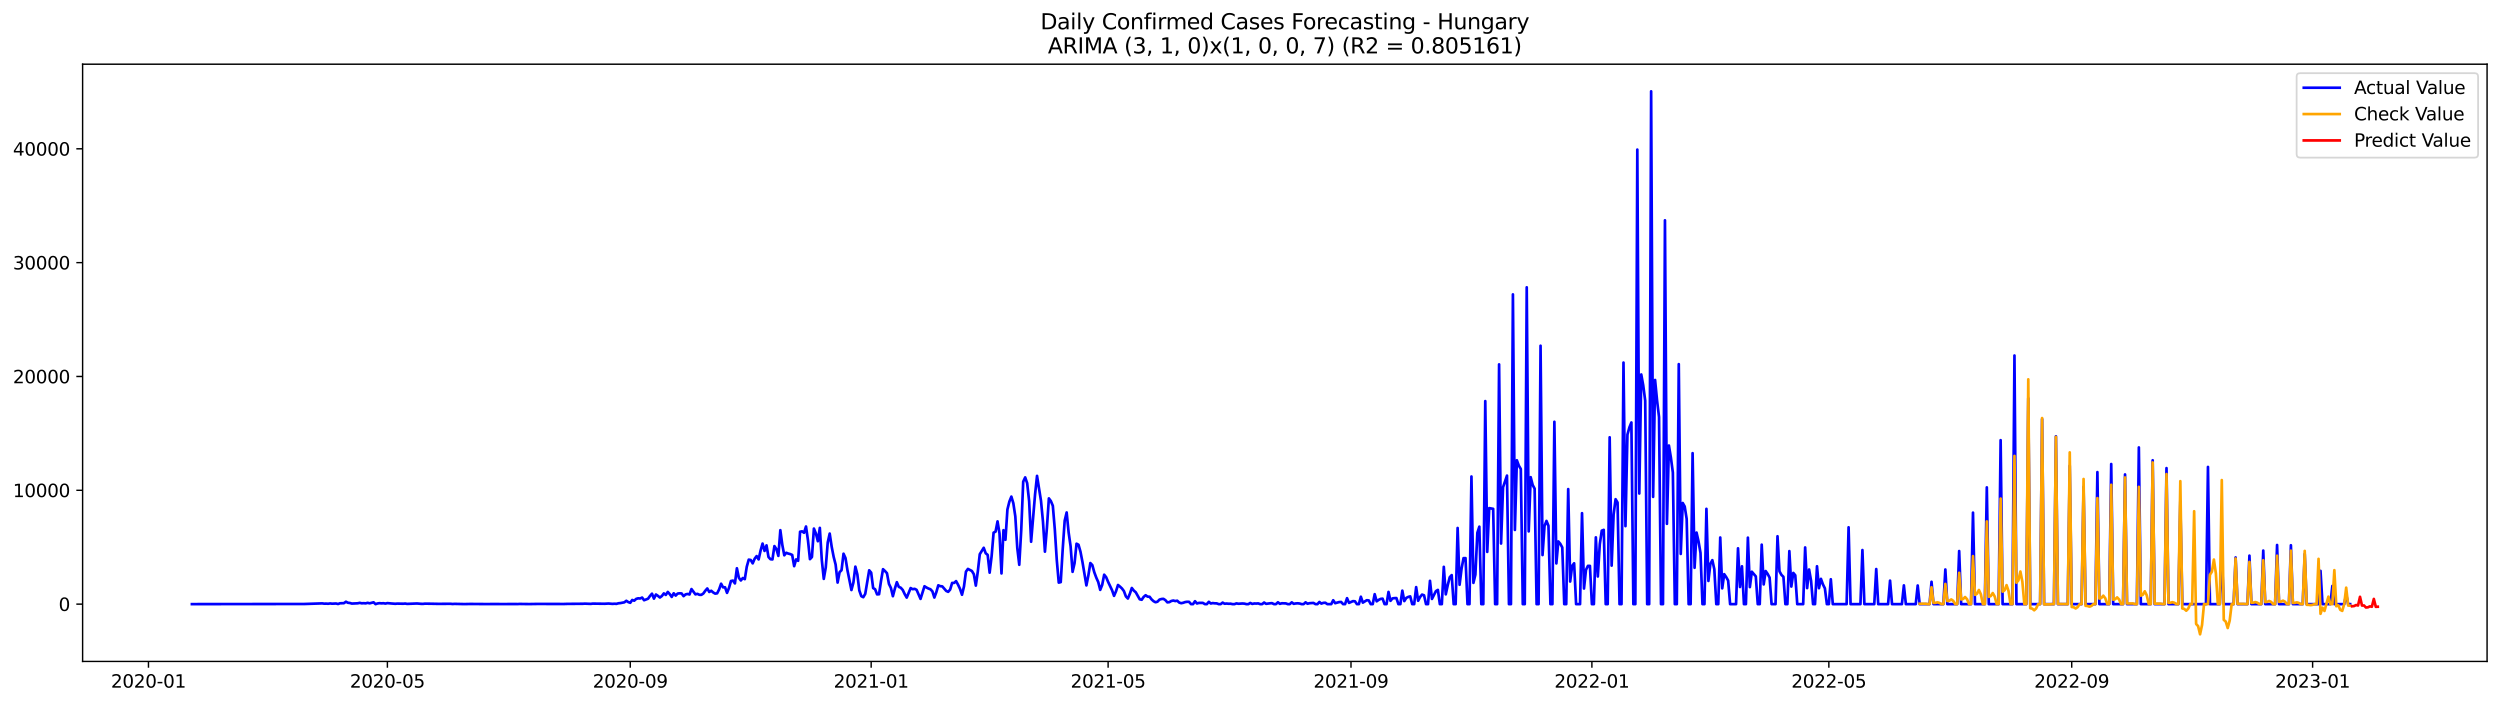 <?xml version="1.0" encoding="utf-8" standalone="no"?>
<!DOCTYPE svg PUBLIC "-//W3C//DTD SVG 1.1//EN"
  "http://www.w3.org/Graphics/SVG/1.1/DTD/svg11.dtd">
<svg xmlns:xlink="http://www.w3.org/1999/xlink" width="1392.412pt" height="392.274pt" viewBox="0 0 1392.412 392.274" xmlns="http://www.w3.org/2000/svg" version="1.1">
 <defs>
  <style type="text/css">*{stroke-linejoin: round; stroke-linecap: butt}</style>
 </defs>
 <g id="figure_1">
  <g id="patch_1">
   <path d="M 0 392.274 
L 1392.412 392.274 
L 1392.412 0 
L 0 0 
z
" style="fill: #ffffff"/>
  </g>
  <g id="axes_1">
   <g id="patch_2">
    <path d="M 46.013 368.396 
L 1385.213 368.396 
L 1385.213 35.755 
L 46.013 35.755 
z
" style="fill: #ffffff"/>
   </g>
   <g id="matplotlib.axis_1">
    <g id="xtick_1">
     <g id="line2d_1">
      <defs>
       <path id="m783875a98b" d="M 0 0 
L 0 3.5 
" style="stroke: #000000; stroke-width: 0.8"/>
      </defs>
      <g>
       <use xlink:href="#m783875a98b" x="82.69" y="368.396" style="stroke: #000000; stroke-width: 0.8"/>
      </g>
     </g>
     <g id="text_1">
      <!-- 2020-01 -->
      <g transform="translate(61.799 382.994)scale(0.1 -0.1)">
       <defs>
        <path id="DejaVuSans-32" d="M 1228 531 
L 3431 531 
L 3431 0 
L 469 0 
L 469 531 
Q 828 903 1448 1529 
Q 2069 2156 2228 2338 
Q 2531 2678 2651 2914 
Q 2772 3150 2772 3378 
Q 2772 3750 2511 3984 
Q 2250 4219 1831 4219 
Q 1534 4219 1204 4116 
Q 875 4013 500 3803 
L 500 4441 
Q 881 4594 1212 4672 
Q 1544 4750 1819 4750 
Q 2544 4750 2975 4387 
Q 3406 4025 3406 3419 
Q 3406 3131 3298 2873 
Q 3191 2616 2906 2266 
Q 2828 2175 2409 1742 
Q 1991 1309 1228 531 
z
" transform="scale(0.016)"/>
        <path id="DejaVuSans-30" d="M 2034 4250 
Q 1547 4250 1301 3770 
Q 1056 3291 1056 2328 
Q 1056 1369 1301 889 
Q 1547 409 2034 409 
Q 2525 409 2770 889 
Q 3016 1369 3016 2328 
Q 3016 3291 2770 3770 
Q 2525 4250 2034 4250 
z
M 2034 4750 
Q 2819 4750 3233 4129 
Q 3647 3509 3647 2328 
Q 3647 1150 3233 529 
Q 2819 -91 2034 -91 
Q 1250 -91 836 529 
Q 422 1150 422 2328 
Q 422 3509 836 4129 
Q 1250 4750 2034 4750 
z
" transform="scale(0.016)"/>
        <path id="DejaVuSans-2d" d="M 313 2009 
L 1997 2009 
L 1997 1497 
L 313 1497 
L 313 2009 
z
" transform="scale(0.016)"/>
        <path id="DejaVuSans-31" d="M 794 531 
L 1825 531 
L 1825 4091 
L 703 3866 
L 703 4441 
L 1819 4666 
L 2450 4666 
L 2450 531 
L 3481 531 
L 3481 0 
L 794 0 
L 794 531 
z
" transform="scale(0.016)"/>
       </defs>
       <use xlink:href="#DejaVuSans-32"/>
       <use xlink:href="#DejaVuSans-30" x="63.623"/>
       <use xlink:href="#DejaVuSans-32" x="127.246"/>
       <use xlink:href="#DejaVuSans-30" x="190.869"/>
       <use xlink:href="#DejaVuSans-2d" x="254.492"/>
       <use xlink:href="#DejaVuSans-30" x="290.576"/>
       <use xlink:href="#DejaVuSans-31" x="354.199"/>
      </g>
     </g>
    </g>
    <g id="xtick_2">
     <g id="line2d_2">
      <g>
       <use xlink:href="#m783875a98b" x="215.763" y="368.396" style="stroke: #000000; stroke-width: 0.8"/>
      </g>
     </g>
     <g id="text_2">
      <!-- 2020-05 -->
      <g transform="translate(194.872 382.994)scale(0.1 -0.1)">
       <defs>
        <path id="DejaVuSans-35" d="M 691 4666 
L 3169 4666 
L 3169 4134 
L 1269 4134 
L 1269 2991 
Q 1406 3038 1543 3061 
Q 1681 3084 1819 3084 
Q 2600 3084 3056 2656 
Q 3513 2228 3513 1497 
Q 3513 744 3044 326 
Q 2575 -91 1722 -91 
Q 1428 -91 1123 -41 
Q 819 9 494 109 
L 494 744 
Q 775 591 1075 516 
Q 1375 441 1709 441 
Q 2250 441 2565 725 
Q 2881 1009 2881 1497 
Q 2881 1984 2565 2268 
Q 2250 2553 1709 2553 
Q 1456 2553 1204 2497 
Q 953 2441 691 2322 
L 691 4666 
z
" transform="scale(0.016)"/>
       </defs>
       <use xlink:href="#DejaVuSans-32"/>
       <use xlink:href="#DejaVuSans-30" x="63.623"/>
       <use xlink:href="#DejaVuSans-32" x="127.246"/>
       <use xlink:href="#DejaVuSans-30" x="190.869"/>
       <use xlink:href="#DejaVuSans-2d" x="254.492"/>
       <use xlink:href="#DejaVuSans-30" x="290.576"/>
       <use xlink:href="#DejaVuSans-35" x="354.199"/>
      </g>
     </g>
    </g>
    <g id="xtick_3">
     <g id="line2d_3">
      <g>
       <use xlink:href="#m783875a98b" x="351.036" y="368.396" style="stroke: #000000; stroke-width: 0.8"/>
      </g>
     </g>
     <g id="text_3">
      <!-- 2020-09 -->
      <g transform="translate(330.145 382.994)scale(0.1 -0.1)">
       <defs>
        <path id="DejaVuSans-39" d="M 703 97 
L 703 672 
Q 941 559 1184 500 
Q 1428 441 1663 441 
Q 2288 441 2617 861 
Q 2947 1281 2994 2138 
Q 2813 1869 2534 1725 
Q 2256 1581 1919 1581 
Q 1219 1581 811 2004 
Q 403 2428 403 3163 
Q 403 3881 828 4315 
Q 1253 4750 1959 4750 
Q 2769 4750 3195 4129 
Q 3622 3509 3622 2328 
Q 3622 1225 3098 567 
Q 2575 -91 1691 -91 
Q 1453 -91 1209 -44 
Q 966 3 703 97 
z
M 1959 2075 
Q 2384 2075 2632 2365 
Q 2881 2656 2881 3163 
Q 2881 3666 2632 3958 
Q 2384 4250 1959 4250 
Q 1534 4250 1286 3958 
Q 1038 3666 1038 3163 
Q 1038 2656 1286 2365 
Q 1534 2075 1959 2075 
z
" transform="scale(0.016)"/>
       </defs>
       <use xlink:href="#DejaVuSans-32"/>
       <use xlink:href="#DejaVuSans-30" x="63.623"/>
       <use xlink:href="#DejaVuSans-32" x="127.246"/>
       <use xlink:href="#DejaVuSans-30" x="190.869"/>
       <use xlink:href="#DejaVuSans-2d" x="254.492"/>
       <use xlink:href="#DejaVuSans-30" x="290.576"/>
       <use xlink:href="#DejaVuSans-39" x="354.199"/>
      </g>
     </g>
    </g>
    <g id="xtick_4">
     <g id="line2d_4">
      <g>
       <use xlink:href="#m783875a98b" x="485.209" y="368.396" style="stroke: #000000; stroke-width: 0.8"/>
      </g>
     </g>
     <g id="text_4">
      <!-- 2021-01 -->
      <g transform="translate(464.318 382.994)scale(0.1 -0.1)">
       <use xlink:href="#DejaVuSans-32"/>
       <use xlink:href="#DejaVuSans-30" x="63.623"/>
       <use xlink:href="#DejaVuSans-32" x="127.246"/>
       <use xlink:href="#DejaVuSans-31" x="190.869"/>
       <use xlink:href="#DejaVuSans-2d" x="254.492"/>
       <use xlink:href="#DejaVuSans-30" x="290.576"/>
       <use xlink:href="#DejaVuSans-31" x="354.199"/>
      </g>
     </g>
    </g>
    <g id="xtick_5">
     <g id="line2d_5">
      <g>
       <use xlink:href="#m783875a98b" x="617.182" y="368.396" style="stroke: #000000; stroke-width: 0.8"/>
      </g>
     </g>
     <g id="text_5">
      <!-- 2021-05 -->
      <g transform="translate(596.291 382.994)scale(0.1 -0.1)">
       <use xlink:href="#DejaVuSans-32"/>
       <use xlink:href="#DejaVuSans-30" x="63.623"/>
       <use xlink:href="#DejaVuSans-32" x="127.246"/>
       <use xlink:href="#DejaVuSans-31" x="190.869"/>
       <use xlink:href="#DejaVuSans-2d" x="254.492"/>
       <use xlink:href="#DejaVuSans-30" x="290.576"/>
       <use xlink:href="#DejaVuSans-35" x="354.199"/>
      </g>
     </g>
    </g>
    <g id="xtick_6">
     <g id="line2d_6">
      <g>
       <use xlink:href="#m783875a98b" x="752.455" y="368.396" style="stroke: #000000; stroke-width: 0.8"/>
      </g>
     </g>
     <g id="text_6">
      <!-- 2021-09 -->
      <g transform="translate(731.564 382.994)scale(0.1 -0.1)">
       <use xlink:href="#DejaVuSans-32"/>
       <use xlink:href="#DejaVuSans-30" x="63.623"/>
       <use xlink:href="#DejaVuSans-32" x="127.246"/>
       <use xlink:href="#DejaVuSans-31" x="190.869"/>
       <use xlink:href="#DejaVuSans-2d" x="254.492"/>
       <use xlink:href="#DejaVuSans-30" x="290.576"/>
       <use xlink:href="#DejaVuSans-39" x="354.199"/>
      </g>
     </g>
    </g>
    <g id="xtick_7">
     <g id="line2d_7">
      <g>
       <use xlink:href="#m783875a98b" x="886.628" y="368.396" style="stroke: #000000; stroke-width: 0.8"/>
      </g>
     </g>
     <g id="text_7">
      <!-- 2022-01 -->
      <g transform="translate(865.737 382.994)scale(0.1 -0.1)">
       <use xlink:href="#DejaVuSans-32"/>
       <use xlink:href="#DejaVuSans-30" x="63.623"/>
       <use xlink:href="#DejaVuSans-32" x="127.246"/>
       <use xlink:href="#DejaVuSans-32" x="190.869"/>
       <use xlink:href="#DejaVuSans-2d" x="254.492"/>
       <use xlink:href="#DejaVuSans-30" x="290.576"/>
       <use xlink:href="#DejaVuSans-31" x="354.199"/>
      </g>
     </g>
    </g>
    <g id="xtick_8">
     <g id="line2d_8">
      <g>
       <use xlink:href="#m783875a98b" x="1018.601" y="368.396" style="stroke: #000000; stroke-width: 0.8"/>
      </g>
     </g>
     <g id="text_8">
      <!-- 2022-05 -->
      <g transform="translate(997.71 382.994)scale(0.1 -0.1)">
       <use xlink:href="#DejaVuSans-32"/>
       <use xlink:href="#DejaVuSans-30" x="63.623"/>
       <use xlink:href="#DejaVuSans-32" x="127.246"/>
       <use xlink:href="#DejaVuSans-32" x="190.869"/>
       <use xlink:href="#DejaVuSans-2d" x="254.492"/>
       <use xlink:href="#DejaVuSans-30" x="290.576"/>
       <use xlink:href="#DejaVuSans-35" x="354.199"/>
      </g>
     </g>
    </g>
    <g id="xtick_9">
     <g id="line2d_9">
      <g>
       <use xlink:href="#m783875a98b" x="1153.874" y="368.396" style="stroke: #000000; stroke-width: 0.8"/>
      </g>
     </g>
     <g id="text_9">
      <!-- 2022-09 -->
      <g transform="translate(1132.983 382.994)scale(0.1 -0.1)">
       <use xlink:href="#DejaVuSans-32"/>
       <use xlink:href="#DejaVuSans-30" x="63.623"/>
       <use xlink:href="#DejaVuSans-32" x="127.246"/>
       <use xlink:href="#DejaVuSans-32" x="190.869"/>
       <use xlink:href="#DejaVuSans-2d" x="254.492"/>
       <use xlink:href="#DejaVuSans-30" x="290.576"/>
       <use xlink:href="#DejaVuSans-39" x="354.199"/>
      </g>
     </g>
    </g>
    <g id="xtick_10">
     <g id="line2d_10">
      <g>
       <use xlink:href="#m783875a98b" x="1288.047" y="368.396" style="stroke: #000000; stroke-width: 0.8"/>
      </g>
     </g>
     <g id="text_10">
      <!-- 2023-01 -->
      <g transform="translate(1267.156 382.994)scale(0.1 -0.1)">
       <defs>
        <path id="DejaVuSans-33" d="M 2597 2516 
Q 3050 2419 3304 2112 
Q 3559 1806 3559 1356 
Q 3559 666 3084 287 
Q 2609 -91 1734 -91 
Q 1441 -91 1130 -33 
Q 819 25 488 141 
L 488 750 
Q 750 597 1062 519 
Q 1375 441 1716 441 
Q 2309 441 2620 675 
Q 2931 909 2931 1356 
Q 2931 1769 2642 2001 
Q 2353 2234 1838 2234 
L 1294 2234 
L 1294 2753 
L 1863 2753 
Q 2328 2753 2575 2939 
Q 2822 3125 2822 3475 
Q 2822 3834 2567 4026 
Q 2313 4219 1838 4219 
Q 1578 4219 1281 4162 
Q 984 4106 628 3988 
L 628 4550 
Q 988 4650 1302 4700 
Q 1616 4750 1894 4750 
Q 2613 4750 3031 4423 
Q 3450 4097 3450 3541 
Q 3450 3153 3228 2886 
Q 3006 2619 2597 2516 
z
" transform="scale(0.016)"/>
       </defs>
       <use xlink:href="#DejaVuSans-32"/>
       <use xlink:href="#DejaVuSans-30" x="63.623"/>
       <use xlink:href="#DejaVuSans-32" x="127.246"/>
       <use xlink:href="#DejaVuSans-33" x="190.869"/>
       <use xlink:href="#DejaVuSans-2d" x="254.492"/>
       <use xlink:href="#DejaVuSans-30" x="290.576"/>
       <use xlink:href="#DejaVuSans-31" x="354.199"/>
      </g>
     </g>
    </g>
   </g>
   <g id="matplotlib.axis_2">
    <g id="ytick_1">
     <g id="line2d_11">
      <defs>
       <path id="m1e80c5c63b" d="M 0 0 
L -3.5 0 
" style="stroke: #000000; stroke-width: 0.8"/>
      </defs>
      <g>
       <use xlink:href="#m1e80c5c63b" x="46.013" y="336.474" style="stroke: #000000; stroke-width: 0.8"/>
      </g>
     </g>
     <g id="text_11">
      <!-- 0 -->
      <g transform="translate(32.65 340.274)scale(0.1 -0.1)">
       <use xlink:href="#DejaVuSans-30"/>
      </g>
     </g>
    </g>
    <g id="ytick_2">
     <g id="line2d_12">
      <g>
       <use xlink:href="#m1e80c5c63b" x="46.013" y="273.074" style="stroke: #000000; stroke-width: 0.8"/>
      </g>
     </g>
     <g id="text_12">
      <!-- 10000 -->
      <g transform="translate(7.2 276.873)scale(0.1 -0.1)">
       <use xlink:href="#DejaVuSans-31"/>
       <use xlink:href="#DejaVuSans-30" x="63.623"/>
       <use xlink:href="#DejaVuSans-30" x="127.246"/>
       <use xlink:href="#DejaVuSans-30" x="190.869"/>
       <use xlink:href="#DejaVuSans-30" x="254.492"/>
      </g>
     </g>
    </g>
    <g id="ytick_3">
     <g id="line2d_13">
      <g>
       <use xlink:href="#m1e80c5c63b" x="46.013" y="209.674" style="stroke: #000000; stroke-width: 0.8"/>
      </g>
     </g>
     <g id="text_13">
      <!-- 20000 -->
      <g transform="translate(7.2 213.473)scale(0.1 -0.1)">
       <use xlink:href="#DejaVuSans-32"/>
       <use xlink:href="#DejaVuSans-30" x="63.623"/>
       <use xlink:href="#DejaVuSans-30" x="127.246"/>
       <use xlink:href="#DejaVuSans-30" x="190.869"/>
       <use xlink:href="#DejaVuSans-30" x="254.492"/>
      </g>
     </g>
    </g>
    <g id="ytick_4">
     <g id="line2d_14">
      <g>
       <use xlink:href="#m1e80c5c63b" x="46.013" y="146.274" style="stroke: #000000; stroke-width: 0.8"/>
      </g>
     </g>
     <g id="text_14">
      <!-- 30000 -->
      <g transform="translate(7.2 150.073)scale(0.1 -0.1)">
       <use xlink:href="#DejaVuSans-33"/>
       <use xlink:href="#DejaVuSans-30" x="63.623"/>
       <use xlink:href="#DejaVuSans-30" x="127.246"/>
       <use xlink:href="#DejaVuSans-30" x="190.869"/>
       <use xlink:href="#DejaVuSans-30" x="254.492"/>
      </g>
     </g>
    </g>
    <g id="ytick_5">
     <g id="line2d_15">
      <g>
       <use xlink:href="#m1e80c5c63b" x="46.013" y="82.874" style="stroke: #000000; stroke-width: 0.8"/>
      </g>
     </g>
     <g id="text_15">
      <!-- 40000 -->
      <g transform="translate(7.2 86.673)scale(0.1 -0.1)">
       <defs>
        <path id="DejaVuSans-34" d="M 2419 4116 
L 825 1625 
L 2419 1625 
L 2419 4116 
z
M 2253 4666 
L 3047 4666 
L 3047 1625 
L 3713 1625 
L 3713 1100 
L 3047 1100 
L 3047 0 
L 2419 0 
L 2419 1100 
L 313 1100 
L 313 1709 
L 2253 4666 
z
" transform="scale(0.016)"/>
       </defs>
       <use xlink:href="#DejaVuSans-34"/>
       <use xlink:href="#DejaVuSans-30" x="63.623"/>
       <use xlink:href="#DejaVuSans-30" x="127.246"/>
       <use xlink:href="#DejaVuSans-30" x="190.869"/>
       <use xlink:href="#DejaVuSans-30" x="254.492"/>
      </g>
     </g>
    </g>
   </g>
   <g id="line2d_16">
    <path d="M 106.885 336.474 
L 169.573 336.398 
L 179.471 336.062 
L 180.57 336.227 
L 181.67 336.189 
L 182.77 336.265 
L 183.87 336.094 
L 184.969 336.233 
L 187.169 336.126 
L 188.269 336.405 
L 189.369 336.011 
L 191.568 335.935 
L 192.668 335.143 
L 193.768 335.714 
L 194.867 335.84 
L 195.967 336.17 
L 199.267 336.011 
L 200.366 335.771 
L 201.466 336.024 
L 202.566 335.954 
L 203.666 336.043 
L 204.765 335.752 
L 205.865 336.031 
L 208.065 335.466 
L 209.165 336.474 
L 210.264 336.113 
L 211.364 335.948 
L 212.464 336.056 
L 213.564 335.98 
L 214.663 336.17 
L 215.763 335.916 
L 217.963 336.119 
L 220.162 336.284 
L 221.262 336.183 
L 224.562 336.252 
L 225.661 336.157 
L 226.761 336.341 
L 232.26 336.119 
L 234.46 336.309 
L 235.559 336.341 
L 236.659 336.208 
L 239.958 336.252 
L 244.358 336.335 
L 250.956 336.29 
L 252.056 336.411 
L 253.156 336.328 
L 258.655 336.455 
L 261.954 336.386 
L 270.752 336.443 
L 276.251 336.417 
L 280.65 336.455 
L 283.95 336.417 
L 288.349 336.436 
L 289.448 336.373 
L 291.648 336.411 
L 294.947 336.443 
L 297.147 336.405 
L 299.346 336.373 
L 307.045 336.386 
L 311.444 336.392 
L 313.644 336.417 
L 315.843 336.341 
L 324.641 336.271 
L 325.741 336.202 
L 329.04 336.335 
L 330.14 336.189 
L 336.739 336.271 
L 338.938 336.145 
L 341.138 336.335 
L 342.238 336.246 
L 343.338 336.322 
L 344.437 336.011 
L 345.537 335.897 
L 347.737 335.473 
L 348.836 334.623 
L 349.936 335.346 
L 351.036 335.726 
L 352.136 334.16 
L 353.236 334.566 
L 354.335 333.564 
L 355.435 333.241 
L 356.535 333.336 
L 357.635 332.822 
L 358.734 334.312 
L 360.934 333.456 
L 362.034 331.922 
L 363.134 330.667 
L 364.233 333.406 
L 365.333 331.123 
L 366.433 331.871 
L 367.533 332.791 
L 368.632 331.973 
L 369.732 330.508 
L 370.832 331.345 
L 371.932 329.69 
L 373.032 330.92 
L 374.131 332.461 
L 375.231 330.445 
L 376.331 331.719 
L 377.431 330.597 
L 378.53 330.451 
L 379.63 330.534 
L 380.73 332.024 
L 381.83 331.079 
L 382.93 330.806 
L 384.029 331.098 
L 385.129 328.093 
L 387.329 331.035 
L 388.428 330.737 
L 389.528 331.288 
L 390.628 331.301 
L 391.728 330.565 
L 392.828 329.018 
L 393.927 327.763 
L 395.027 329.703 
L 396.127 329.037 
L 397.227 329.976 
L 398.326 330.642 
L 399.426 330.451 
L 400.526 328.277 
L 401.626 325.119 
L 402.726 327.129 
L 403.825 327.104 
L 404.925 330.204 
L 406.025 327.452 
L 407.125 323.591 
L 408.224 323.376 
L 409.324 324.935 
L 410.424 316.51 
L 411.524 321.791 
L 412.624 323.293 
L 413.723 321.949 
L 414.823 322.564 
L 415.923 315.641 
L 417.023 311.698 
L 418.122 311.888 
L 419.222 313.771 
L 420.322 311.184 
L 421.422 309.726 
L 422.522 311.571 
L 423.621 306.619 
L 424.721 302.758 
L 425.821 306.847 
L 426.921 303.747 
L 428.02 310.227 
L 429.12 311.463 
L 430.22 311.577 
L 431.32 304.159 
L 432.42 305.814 
L 433.519 309.605 
L 434.619 295.296 
L 435.719 303.487 
L 436.819 309.276 
L 437.918 307.868 
L 439.018 308.325 
L 440.118 308.597 
L 441.218 309.085 
L 442.318 315.337 
L 443.417 311.564 
L 444.517 312.344 
L 445.617 296.152 
L 446.717 295.943 
L 447.816 296.735 
L 448.916 293.242 
L 450.016 301.002 
L 451.116 311.425 
L 452.216 310.252 
L 453.315 294.408 
L 454.415 297.09 
L 455.515 301.446 
L 456.615 294.015 
L 457.714 311.938 
L 458.814 322.406 
L 459.914 316.053 
L 461.014 302.143 
L 462.114 297.185 
L 463.213 304.476 
L 464.313 310.144 
L 465.413 314.474 
L 466.513 324.473 
L 467.613 318.697 
L 468.712 317.568 
L 469.812 308.401 
L 470.912 310.829 
L 472.012 317.663 
L 474.211 328.625 
L 475.311 324.466 
L 476.411 315.603 
L 477.511 319.927 
L 478.61 328.879 
L 479.71 332.049 
L 480.81 332.613 
L 481.91 330.756 
L 484.109 317.638 
L 485.209 318.951 
L 486.309 327.535 
L 487.409 328.188 
L 488.508 331.047 
L 489.608 330.959 
L 490.708 323.496 
L 491.808 317.023 
L 492.907 318.044 
L 494.007 319.255 
L 495.107 325.202 
L 496.207 327.478 
L 497.307 332.062 
L 498.406 327.865 
L 499.506 324.263 
L 500.606 326.882 
L 501.706 327.357 
L 502.805 328.606 
L 503.905 330.927 
L 505.005 332.841 
L 507.205 327.535 
L 508.304 328.163 
L 509.404 327.953 
L 510.504 328.505 
L 512.703 333.564 
L 514.903 326.527 
L 516.003 327.224 
L 517.103 327.788 
L 518.202 328.188 
L 519.302 329.348 
L 520.402 332.81 
L 521.502 329.83 
L 522.601 326.001 
L 523.701 326.482 
L 524.801 326.578 
L 527.001 329.12 
L 528.1 329.633 
L 529.2 328.365 
L 530.3 324.669 
L 531.4 324.682 
L 532.499 323.667 
L 533.599 325.652 
L 534.699 327.998 
L 535.799 331.256 
L 536.899 326.66 
L 537.998 318.386 
L 539.098 316.865 
L 541.298 318.012 
L 542.397 319.844 
L 543.497 326.153 
L 544.597 318.374 
L 545.697 308.673 
L 547.896 305.104 
L 548.996 308.141 
L 550.096 309.047 
L 551.196 318.951 
L 552.295 309.776 
L 553.395 296.672 
L 554.495 296.095 
L 555.595 290.389 
L 556.695 297.16 
L 557.794 319.382 
L 558.894 295.302 
L 559.994 300.634 
L 561.094 283.776 
L 562.193 279.344 
L 563.293 276.599 
L 564.393 280.283 
L 565.493 287.618 
L 566.593 305.243 
L 567.692 314.563 
L 568.792 295.252 
L 569.892 268.262 
L 570.992 265.897 
L 572.091 269.112 
L 573.191 279.123 
L 574.291 301.725 
L 576.491 275.376 
L 577.59 265.054 
L 579.79 278.894 
L 580.89 290.427 
L 581.989 307.253 
L 583.089 293.996 
L 584.189 277.588 
L 585.289 279.065 
L 586.389 281.716 
L 587.488 294.846 
L 588.588 311.913 
L 589.688 324.492 
L 590.788 324.219 
L 591.887 305.953 
L 592.987 290.034 
L 594.087 285.418 
L 595.187 296.558 
L 596.287 304.286 
L 597.386 318.488 
L 598.486 313.669 
L 599.586 302.828 
L 600.686 303.405 
L 601.785 307.285 
L 602.885 312.978 
L 605.085 326.045 
L 606.185 320.453 
L 607.284 313.606 
L 608.384 314.747 
L 609.484 318.748 
L 610.584 321.715 
L 611.683 324.2 
L 612.783 328.53 
L 613.883 325.747 
L 614.983 320.092 
L 616.083 321.48 
L 617.182 324.105 
L 619.382 328.746 
L 620.482 331.871 
L 621.581 329.31 
L 622.681 325.823 
L 623.781 326.704 
L 624.881 327.75 
L 625.981 329.215 
L 627.08 332.182 
L 628.18 333.349 
L 629.28 330.737 
L 630.38 327.497 
L 631.479 328.93 
L 632.579 329.887 
L 634.779 333.773 
L 635.879 334.052 
L 636.978 332.461 
L 638.078 331.529 
L 639.178 332.309 
L 640.278 332.372 
L 641.377 333.837 
L 642.477 334.839 
L 643.577 335.435 
L 644.677 335.124 
L 645.777 333.964 
L 646.876 333.634 
L 647.976 333.526 
L 649.076 334.255 
L 650.176 335.485 
L 651.275 335.371 
L 652.375 334.731 
L 653.475 334.477 
L 654.575 334.769 
L 655.675 334.572 
L 656.774 335.606 
L 657.874 335.961 
L 658.974 335.733 
L 660.074 335.339 
L 661.173 335.168 
L 662.273 335.213 
L 663.373 336.474 
L 664.473 336.474 
L 665.573 334.858 
L 666.672 336.113 
L 667.772 335.796 
L 669.972 335.802 
L 671.071 336.474 
L 672.171 336.474 
L 673.271 335.194 
L 674.371 336.132 
L 675.471 335.897 
L 676.57 336.037 
L 677.67 336.056 
L 678.77 336.474 
L 679.87 336.474 
L 680.969 335.637 
L 682.069 336.259 
L 683.169 336.145 
L 684.269 336.271 
L 685.369 336.24 
L 686.468 336.474 
L 687.568 336.474 
L 688.668 336.062 
L 689.768 336.271 
L 691.967 336.126 
L 693.067 336.195 
L 694.167 336.474 
L 695.267 336.474 
L 696.366 335.828 
L 697.466 336.367 
L 698.566 336.119 
L 699.666 336.164 
L 700.765 336.069 
L 701.865 336.474 
L 702.965 336.474 
L 704.065 335.593 
L 705.165 336.316 
L 707.364 336.024 
L 708.464 335.935 
L 709.564 336.474 
L 710.663 336.474 
L 711.763 335.454 
L 712.863 336.309 
L 713.963 336.005 
L 716.162 336.069 
L 717.262 336.474 
L 718.362 336.474 
L 719.462 335.492 
L 720.562 336.309 
L 721.661 336.1 
L 722.761 336.018 
L 723.861 336.145 
L 724.961 336.474 
L 726.06 336.474 
L 727.16 335.485 
L 728.26 336.252 
L 729.36 335.967 
L 731.559 335.815 
L 732.659 336.474 
L 733.759 336.474 
L 734.859 335.282 
L 735.958 336.189 
L 737.058 335.783 
L 738.158 335.694 
L 739.258 336.474 
L 741.457 336.474 
L 742.557 334.319 
L 743.657 335.954 
L 745.856 335.333 
L 746.956 335.276 
L 748.056 336.474 
L 749.156 336.474 
L 750.256 333.171 
L 751.355 335.777 
L 753.555 334.813 
L 754.655 334.908 
L 755.754 336.474 
L 756.854 336.474 
L 757.954 332.366 
L 759.054 335.65 
L 761.253 334.287 
L 762.353 334.426 
L 763.453 336.474 
L 764.553 336.474 
L 765.652 330.939 
L 766.752 334.915 
L 767.852 334.122 
L 768.952 333.571 
L 770.052 333.437 
L 771.151 336.474 
L 772.251 336.474 
L 773.351 329.678 
L 774.451 334.642 
L 775.55 333.298 
L 776.65 333.139 
L 777.75 333.108 
L 778.85 336.474 
L 779.95 336.474 
L 781.049 328.974 
L 782.149 334.794 
L 783.249 333.013 
L 784.349 332.461 
L 785.448 332.169 
L 786.548 336.474 
L 787.648 336.474 
L 788.748 327.015 
L 789.848 334.61 
L 790.947 332.486 
L 792.047 331.168 
L 793.147 331.567 
L 794.247 336.474 
L 795.346 336.474 
L 796.446 323.503 
L 797.546 333.59 
L 799.746 329.24 
L 800.845 328.556 
L 801.945 336.474 
L 803.045 336.474 
L 804.145 315.717 
L 805.244 331.028 
L 806.344 325.899 
L 807.444 321.506 
L 808.544 320.32 
L 809.644 336.474 
L 810.743 336.474 
L 811.843 294.072 
L 812.943 325.69 
L 814.043 316.662 
L 815.142 310.867 
L 816.242 310.854 
L 817.342 336.474 
L 818.442 336.474 
L 819.542 265.396 
L 820.641 324.638 
L 821.741 320.022 
L 822.841 296.735 
L 823.941 293.337 
L 825.04 336.474 
L 826.14 336.474 
L 827.24 223.406 
L 828.34 307.386 
L 829.44 283.003 
L 831.639 283.408 
L 832.739 336.474 
L 833.839 336.474 
L 834.938 202.954 
L 836.038 302.726 
L 837.138 271.394 
L 839.338 264.902 
L 840.437 336.474 
L 841.537 336.474 
L 842.637 163.969 
L 843.737 295.15 
L 844.836 256.356 
L 845.936 259.348 
L 847.036 261.212 
L 848.136 336.474 
L 849.236 336.474 
L 850.335 160.032 
L 851.435 295.962 
L 852.535 265.77 
L 853.635 270.12 
L 854.734 272.168 
L 855.834 336.474 
L 856.934 336.474 
L 858.034 192.562 
L 859.134 309.142 
L 860.233 293.052 
L 861.333 290.129 
L 862.433 292.83 
L 863.533 336.474 
L 864.632 336.474 
L 865.732 234.926 
L 866.832 313.809 
L 867.932 301.566 
L 869.032 302.885 
L 870.131 304.92 
L 871.231 336.474 
L 872.331 336.474 
L 873.431 272.408 
L 874.53 323.889 
L 875.63 315.178 
L 876.73 313.739 
L 877.83 336.474 
L 880.029 336.474 
L 881.129 285.824 
L 882.229 327.788 
L 883.329 317.423 
L 884.428 315.166 
L 885.528 315.172 
L 886.628 336.474 
L 887.728 336.474 
L 888.828 299.29 
L 889.927 321.074 
L 891.027 303.062 
L 892.127 295.556 
L 893.227 295.112 
L 894.326 336.474 
L 895.426 336.474 
L 896.526 243.561 
L 897.626 315.032 
L 898.726 286.496 
L 899.825 278.045 
L 900.925 279.915 
L 902.025 336.474 
L 903.125 336.474 
L 904.224 201.945 
L 905.324 293.039 
L 906.424 242.071 
L 907.524 238.039 
L 908.624 235.307 
L 909.723 336.474 
L 910.823 336.474 
L 911.923 83.33 
L 913.023 274.868 
L 914.122 208.571 
L 915.222 214.664 
L 916.322 223.185 
L 917.422 336.474 
L 918.522 336.474 
L 919.621 50.876 
L 920.721 276.739 
L 921.821 211.639 
L 922.921 223.026 
L 924.02 232.276 
L 925.12 336.474 
L 926.22 336.474 
L 927.32 122.714 
L 928.42 291.758 
L 929.519 248.145 
L 930.619 254.783 
L 931.719 263.19 
L 932.819 336.474 
L 933.918 336.474 
L 935.018 202.82 
L 936.118 308.508 
L 937.218 280.156 
L 938.318 282.09 
L 939.417 289.051 
L 940.517 336.474 
L 941.617 336.474 
L 942.717 252.399 
L 943.816 316.231 
L 944.916 296.621 
L 946.016 301.528 
L 947.116 307.957 
L 948.216 336.474 
L 949.315 336.474 
L 950.415 283.408 
L 951.515 323.56 
L 952.615 314.037 
L 953.714 311.989 
L 954.814 317.049 
L 955.914 336.474 
L 957.014 336.474 
L 958.114 299.373 
L 959.213 327.681 
L 960.313 319.787 
L 961.413 321.404 
L 962.513 323.363 
L 963.612 336.474 
L 966.912 336.474 
L 968.012 305.396 
L 969.111 326.945 
L 970.211 315.413 
L 971.311 336.474 
L 972.411 336.474 
L 973.511 299.455 
L 974.61 326.996 
L 975.71 318.437 
L 977.91 321.011 
L 979.009 336.474 
L 980.109 336.474 
L 981.209 303.36 
L 982.309 325.506 
L 983.409 318.05 
L 984.508 319.648 
L 985.608 321.721 
L 986.708 336.474 
L 988.907 336.474 
L 990.007 298.681 
L 991.107 318.215 
L 992.207 320.193 
L 993.307 321.258 
L 994.406 336.474 
L 995.506 336.474 
L 996.606 306.949 
L 997.706 326.698 
L 998.805 319.103 
L 999.905 320.409 
L 1001.005 336.474 
L 1004.304 336.474 
L 1005.404 304.914 
L 1006.504 327.554 
L 1007.604 317.194 
L 1008.703 323.496 
L 1009.803 336.474 
L 1010.903 336.474 
L 1012.003 315.394 
L 1013.103 327.605 
L 1014.202 322.399 
L 1015.302 325.468 
L 1016.402 327.7 
L 1017.502 336.474 
L 1018.601 336.474 
L 1019.701 322.634 
L 1020.801 336.474 
L 1028.499 336.474 
L 1029.599 293.692 
L 1030.699 336.474 
L 1036.198 336.474 
L 1037.298 306.366 
L 1038.397 336.474 
L 1043.896 336.474 
L 1044.996 316.947 
L 1046.096 336.474 
L 1051.595 336.474 
L 1052.695 323.395 
L 1053.794 336.474 
L 1059.293 336.474 
L 1060.393 326.039 
L 1061.493 336.474 
L 1066.992 336.474 
L 1068.091 326.102 
L 1069.191 336.474 
L 1074.69 336.474 
L 1075.79 324.042 
L 1076.89 336.474 
L 1082.389 336.474 
L 1083.488 317.188 
L 1084.588 336.474 
L 1090.087 336.474 
L 1091.187 306.911 
L 1092.287 336.474 
L 1097.785 336.474 
L 1098.885 285.526 
L 1099.985 336.474 
L 1105.484 336.474 
L 1106.584 271.457 
L 1107.683 336.474 
L 1113.182 336.474 
L 1114.282 245.165 
L 1115.382 336.474 
L 1120.881 336.474 
L 1121.981 198.008 
L 1123.08 336.474 
L 1128.579 336.474 
L 1129.679 221.859 
L 1130.779 336.474 
L 1136.278 336.474 
L 1137.377 233.455 
L 1138.477 336.474 
L 1143.976 336.474 
L 1145.076 243.01 
L 1146.176 336.474 
L 1151.675 336.474 
L 1152.774 259.399 
L 1153.874 336.474 
L 1159.373 336.474 
L 1160.473 271.172 
L 1161.573 336.474 
L 1167.071 336.474 
L 1168.171 262.955 
L 1169.271 336.474 
L 1174.77 336.474 
L 1175.87 258.448 
L 1176.969 336.474 
L 1182.468 336.474 
L 1183.568 264.249 
L 1184.668 336.474 
L 1190.167 336.474 
L 1191.267 249.204 
L 1192.366 336.474 
L 1197.865 336.474 
L 1198.965 256.362 
L 1200.065 336.474 
L 1205.564 336.474 
L 1206.663 260.73 
L 1207.763 336.474 
L 1213.262 336.474 
L 1214.362 279.268 
L 1215.462 336.474 
L 1228.659 336.474 
L 1229.759 260.071 
L 1230.859 336.474 
L 1236.358 336.474 
L 1237.457 308.382 
L 1238.557 336.474 
L 1244.056 336.474 
L 1245.156 310.493 
L 1246.256 336.474 
L 1251.754 336.474 
L 1252.854 309.472 
L 1253.954 336.474 
L 1259.453 336.474 
L 1260.553 306.651 
L 1261.652 336.474 
L 1267.151 336.474 
L 1268.251 303.551 
L 1269.351 336.474 
L 1274.85 336.474 
L 1275.95 303.696 
L 1277.049 336.474 
L 1282.548 336.474 
L 1283.648 308.597 
L 1284.748 336.474 
L 1291.346 336.474 
L 1292.446 317.955 
L 1293.546 336.474 
L 1297.945 336.474 
L 1299.045 326.349 
L 1300.145 336.474 
L 1305.644 336.474 
L 1306.743 330.984 
L 1307.843 336.474 
L 1308.943 336.474 
L 1308.943 336.474 
" clip-path="url(#pb93c3b4e65)" style="fill: none; stroke: #0000ff; stroke-width: 1.5; stroke-linecap: square"/>
   </g>
   <g id="line2d_17">
    <path d="M 1069.191 336.274 
L 1072.491 336.264 
L 1073.59 336.474 
L 1074.69 336.474 
L 1075.79 327.096 
L 1076.89 335.821 
L 1077.989 335.751 
L 1079.089 335.482 
L 1080.189 335.788 
L 1081.289 336.474 
L 1082.389 336.474 
L 1083.488 325.233 
L 1084.588 334.754 
L 1085.688 334.569 
L 1086.788 333.861 
L 1087.887 334.668 
L 1088.987 336.474 
L 1090.087 336.474 
L 1091.187 319.036 
L 1092.287 333.882 
L 1093.386 333.603 
L 1094.486 332.536 
L 1095.586 333.752 
L 1096.686 336.474 
L 1097.785 336.474 
L 1098.885 309.744 
L 1099.985 331.296 
L 1101.085 330.739 
L 1102.185 328.607 
L 1103.284 331.036 
L 1104.384 336.474 
L 1105.484 336.474 
L 1106.584 290.409 
L 1107.683 332.422 
L 1108.783 331.986 
L 1109.883 330.318 
L 1110.983 332.219 
L 1112.083 336.474 
L 1113.182 336.474 
L 1114.282 277.689 
L 1115.382 329.521 
L 1116.482 328.772 
L 1117.581 325.91 
L 1118.681 329.171 
L 1119.781 336.474 
L 1120.881 336.474 
L 1121.981 253.917 
L 1123.08 324.521 
L 1124.18 323.234 
L 1125.28 318.314 
L 1126.38 323.92 
L 1127.479 336.474 
L 1128.579 336.474 
L 1129.679 211.279 
L 1130.779 338.736 
L 1131.879 338.98 
L 1132.978 339.911 
L 1134.078 338.85 
L 1135.178 336.474 
L 1136.278 336.474 
L 1137.377 232.845 
L 1138.477 336.605 
L 1141.777 336.611 
L 1142.876 336.474 
L 1143.976 336.474 
L 1145.076 243.329 
L 1146.176 336.406 
L 1151.675 336.474 
L 1152.774 251.968 
L 1153.874 338.063 
L 1154.974 338.234 
L 1156.074 338.888 
L 1157.173 338.143 
L 1158.273 336.474 
L 1159.373 336.474 
L 1160.473 266.786 
L 1161.573 337.412 
L 1162.672 337.513 
L 1163.772 337.899 
L 1164.872 337.459 
L 1165.972 336.474 
L 1167.071 336.474 
L 1168.171 277.431 
L 1169.271 333.379 
L 1170.371 333.046 
L 1171.471 331.772 
L 1172.57 333.224 
L 1173.67 336.474 
L 1174.77 336.474 
L 1175.87 270.002 
L 1176.969 334.004 
L 1178.069 333.738 
L 1179.169 332.721 
L 1180.269 333.88 
L 1181.369 336.474 
L 1182.468 336.474 
L 1183.568 265.926 
L 1184.668 336.116 
L 1187.967 336.098 
L 1189.067 336.474 
L 1190.167 336.474 
L 1191.267 271.171 
L 1192.366 331.778 
L 1193.466 331.272 
L 1194.566 329.339 
L 1195.666 331.542 
L 1196.765 336.474 
L 1197.865 336.474 
L 1198.965 257.568 
L 1200.065 336.216 
L 1203.364 336.203 
L 1204.464 336.474 
L 1205.564 336.474 
L 1206.663 264.04 
L 1207.763 335.767 
L 1208.863 335.69 
L 1209.963 335.399 
L 1211.063 335.731 
L 1212.162 336.474 
L 1213.262 336.474 
L 1214.362 267.99 
L 1215.462 338.886 
L 1216.562 339.145 
L 1217.661 340.138 
L 1218.761 339.007 
L 1219.861 336.474 
L 1220.961 336.474 
L 1222.06 284.751 
L 1223.16 347.533 
L 1224.26 348.723 
L 1225.36 353.276 
L 1226.46 348.089 
L 1227.559 336.474 
L 1229.759 336.474 
L 1230.859 320.139 
L 1231.958 318.38 
L 1233.058 311.656 
L 1234.158 319.318 
L 1235.258 336.474 
L 1236.358 336.474 
L 1237.457 267.394 
L 1238.557 345.238 
L 1239.657 346.181 
L 1240.757 349.788 
L 1241.856 345.678 
L 1242.956 336.474 
L 1244.056 336.474 
L 1245.156 311.074 
L 1246.256 336.35 
L 1249.555 336.344 
L 1250.655 336.474 
L 1251.754 336.474 
L 1252.854 312.983 
L 1253.954 335.724 
L 1255.054 335.643 
L 1256.154 335.334 
L 1257.253 335.686 
L 1258.353 336.474 
L 1259.453 336.474 
L 1260.553 312.06 
L 1261.652 335.318 
L 1262.752 335.193 
L 1263.852 334.717 
L 1264.952 335.26 
L 1266.052 336.474 
L 1267.151 336.474 
L 1268.251 309.509 
L 1269.351 335.2 
L 1270.451 335.063 
L 1271.55 334.539 
L 1272.65 335.136 
L 1273.75 336.474 
L 1274.85 336.474 
L 1275.95 306.706 
L 1277.049 335.831 
L 1278.149 335.762 
L 1279.249 335.497 
L 1280.349 335.798 
L 1281.448 336.474 
L 1282.548 336.474 
L 1283.648 306.838 
L 1284.748 336.85 
L 1285.848 336.891 
L 1286.947 337.046 
L 1288.047 336.869 
L 1289.147 336.474 
L 1290.247 336.474 
L 1291.346 311.269 
L 1292.446 341.863 
L 1293.546 338.484 
L 1294.646 340.276 
L 1296.845 332.316 
L 1297.945 336.474 
L 1299.045 336.474 
L 1300.145 317.565 
L 1301.244 337.656 
L 1302.344 337.151 
L 1303.444 339.64 
L 1304.544 340.234 
L 1305.644 336.474 
L 1306.743 327.32 
L 1307.843 337.258 
L 1308.943 337.342 
L 1308.943 337.342 
" clip-path="url(#pb93c3b4e65)" style="fill: none; stroke: #ffa500; stroke-width: 1.5; stroke-linecap: square"/>
   </g>
   <g id="line2d_18">
    <path d="M 1310.043 337.665 
L 1311.142 337.552 
L 1312.242 336.987 
L 1313.342 337.226 
L 1314.442 332.409 
L 1315.542 337.253 
L 1316.641 337.213 
L 1317.741 338.353 
L 1318.841 338.25 
L 1319.941 337.714 
L 1321.04 337.936 
L 1322.14 333.59 
L 1323.24 337.965 
L 1324.34 337.926 
" clip-path="url(#pb93c3b4e65)" style="fill: none; stroke: #ff0000; stroke-width: 1.5; stroke-linecap: square"/>
   </g>
   <g id="patch_3">
    <path d="M 46.013 368.396 
L 46.013 35.755 
" style="fill: none; stroke: #000000; stroke-width: 0.8; stroke-linejoin: miter; stroke-linecap: square"/>
   </g>
   <g id="patch_4">
    <path d="M 1385.213 368.396 
L 1385.213 35.755 
" style="fill: none; stroke: #000000; stroke-width: 0.8; stroke-linejoin: miter; stroke-linecap: square"/>
   </g>
   <g id="patch_5">
    <path d="M 46.013 368.396 
L 1385.213 368.396 
" style="fill: none; stroke: #000000; stroke-width: 0.8; stroke-linejoin: miter; stroke-linecap: square"/>
   </g>
   <g id="patch_6">
    <path d="M 46.013 35.755 
L 1385.213 35.755 
" style="fill: none; stroke: #000000; stroke-width: 0.8; stroke-linejoin: miter; stroke-linecap: square"/>
   </g>
   <g id="text_16">
    <!-- Daily Confirmed Cases Forecasting - Hungary -->
    <g transform="translate(579.491 16.318)scale(0.12 -0.12)">
     <defs>
      <path id="DejaVuSans-44" d="M 1259 4147 
L 1259 519 
L 2022 519 
Q 2988 519 3436 956 
Q 3884 1394 3884 2338 
Q 3884 3275 3436 3711 
Q 2988 4147 2022 4147 
L 1259 4147 
z
M 628 4666 
L 1925 4666 
Q 3281 4666 3915 4102 
Q 4550 3538 4550 2338 
Q 4550 1131 3912 565 
Q 3275 0 1925 0 
L 628 0 
L 628 4666 
z
" transform="scale(0.016)"/>
      <path id="DejaVuSans-61" d="M 2194 1759 
Q 1497 1759 1228 1600 
Q 959 1441 959 1056 
Q 959 750 1161 570 
Q 1363 391 1709 391 
Q 2188 391 2477 730 
Q 2766 1069 2766 1631 
L 2766 1759 
L 2194 1759 
z
M 3341 1997 
L 3341 0 
L 2766 0 
L 2766 531 
Q 2569 213 2275 61 
Q 1981 -91 1556 -91 
Q 1019 -91 701 211 
Q 384 513 384 1019 
Q 384 1609 779 1909 
Q 1175 2209 1959 2209 
L 2766 2209 
L 2766 2266 
Q 2766 2663 2505 2880 
Q 2244 3097 1772 3097 
Q 1472 3097 1187 3025 
Q 903 2953 641 2809 
L 641 3341 
Q 956 3463 1253 3523 
Q 1550 3584 1831 3584 
Q 2591 3584 2966 3190 
Q 3341 2797 3341 1997 
z
" transform="scale(0.016)"/>
      <path id="DejaVuSans-69" d="M 603 3500 
L 1178 3500 
L 1178 0 
L 603 0 
L 603 3500 
z
M 603 4863 
L 1178 4863 
L 1178 4134 
L 603 4134 
L 603 4863 
z
" transform="scale(0.016)"/>
      <path id="DejaVuSans-6c" d="M 603 4863 
L 1178 4863 
L 1178 0 
L 603 0 
L 603 4863 
z
" transform="scale(0.016)"/>
      <path id="DejaVuSans-79" d="M 2059 -325 
Q 1816 -950 1584 -1140 
Q 1353 -1331 966 -1331 
L 506 -1331 
L 506 -850 
L 844 -850 
Q 1081 -850 1212 -737 
Q 1344 -625 1503 -206 
L 1606 56 
L 191 3500 
L 800 3500 
L 1894 763 
L 2988 3500 
L 3597 3500 
L 2059 -325 
z
" transform="scale(0.016)"/>
      <path id="DejaVuSans-20" transform="scale(0.016)"/>
      <path id="DejaVuSans-43" d="M 4122 4306 
L 4122 3641 
Q 3803 3938 3442 4084 
Q 3081 4231 2675 4231 
Q 1875 4231 1450 3742 
Q 1025 3253 1025 2328 
Q 1025 1406 1450 917 
Q 1875 428 2675 428 
Q 3081 428 3442 575 
Q 3803 722 4122 1019 
L 4122 359 
Q 3791 134 3420 21 
Q 3050 -91 2638 -91 
Q 1578 -91 968 557 
Q 359 1206 359 2328 
Q 359 3453 968 4101 
Q 1578 4750 2638 4750 
Q 3056 4750 3426 4639 
Q 3797 4528 4122 4306 
z
" transform="scale(0.016)"/>
      <path id="DejaVuSans-6f" d="M 1959 3097 
Q 1497 3097 1228 2736 
Q 959 2375 959 1747 
Q 959 1119 1226 758 
Q 1494 397 1959 397 
Q 2419 397 2687 759 
Q 2956 1122 2956 1747 
Q 2956 2369 2687 2733 
Q 2419 3097 1959 3097 
z
M 1959 3584 
Q 2709 3584 3137 3096 
Q 3566 2609 3566 1747 
Q 3566 888 3137 398 
Q 2709 -91 1959 -91 
Q 1206 -91 779 398 
Q 353 888 353 1747 
Q 353 2609 779 3096 
Q 1206 3584 1959 3584 
z
" transform="scale(0.016)"/>
      <path id="DejaVuSans-6e" d="M 3513 2113 
L 3513 0 
L 2938 0 
L 2938 2094 
Q 2938 2591 2744 2837 
Q 2550 3084 2163 3084 
Q 1697 3084 1428 2787 
Q 1159 2491 1159 1978 
L 1159 0 
L 581 0 
L 581 3500 
L 1159 3500 
L 1159 2956 
Q 1366 3272 1645 3428 
Q 1925 3584 2291 3584 
Q 2894 3584 3203 3211 
Q 3513 2838 3513 2113 
z
" transform="scale(0.016)"/>
      <path id="DejaVuSans-66" d="M 2375 4863 
L 2375 4384 
L 1825 4384 
Q 1516 4384 1395 4259 
Q 1275 4134 1275 3809 
L 1275 3500 
L 2222 3500 
L 2222 3053 
L 1275 3053 
L 1275 0 
L 697 0 
L 697 3053 
L 147 3053 
L 147 3500 
L 697 3500 
L 697 3744 
Q 697 4328 969 4595 
Q 1241 4863 1831 4863 
L 2375 4863 
z
" transform="scale(0.016)"/>
      <path id="DejaVuSans-72" d="M 2631 2963 
Q 2534 3019 2420 3045 
Q 2306 3072 2169 3072 
Q 1681 3072 1420 2755 
Q 1159 2438 1159 1844 
L 1159 0 
L 581 0 
L 581 3500 
L 1159 3500 
L 1159 2956 
Q 1341 3275 1631 3429 
Q 1922 3584 2338 3584 
Q 2397 3584 2469 3576 
Q 2541 3569 2628 3553 
L 2631 2963 
z
" transform="scale(0.016)"/>
      <path id="DejaVuSans-6d" d="M 3328 2828 
Q 3544 3216 3844 3400 
Q 4144 3584 4550 3584 
Q 5097 3584 5394 3201 
Q 5691 2819 5691 2113 
L 5691 0 
L 5113 0 
L 5113 2094 
Q 5113 2597 4934 2840 
Q 4756 3084 4391 3084 
Q 3944 3084 3684 2787 
Q 3425 2491 3425 1978 
L 3425 0 
L 2847 0 
L 2847 2094 
Q 2847 2600 2669 2842 
Q 2491 3084 2119 3084 
Q 1678 3084 1418 2786 
Q 1159 2488 1159 1978 
L 1159 0 
L 581 0 
L 581 3500 
L 1159 3500 
L 1159 2956 
Q 1356 3278 1631 3431 
Q 1906 3584 2284 3584 
Q 2666 3584 2933 3390 
Q 3200 3197 3328 2828 
z
" transform="scale(0.016)"/>
      <path id="DejaVuSans-65" d="M 3597 1894 
L 3597 1613 
L 953 1613 
Q 991 1019 1311 708 
Q 1631 397 2203 397 
Q 2534 397 2845 478 
Q 3156 559 3463 722 
L 3463 178 
Q 3153 47 2828 -22 
Q 2503 -91 2169 -91 
Q 1331 -91 842 396 
Q 353 884 353 1716 
Q 353 2575 817 3079 
Q 1281 3584 2069 3584 
Q 2775 3584 3186 3129 
Q 3597 2675 3597 1894 
z
M 3022 2063 
Q 3016 2534 2758 2815 
Q 2500 3097 2075 3097 
Q 1594 3097 1305 2825 
Q 1016 2553 972 2059 
L 3022 2063 
z
" transform="scale(0.016)"/>
      <path id="DejaVuSans-64" d="M 2906 2969 
L 2906 4863 
L 3481 4863 
L 3481 0 
L 2906 0 
L 2906 525 
Q 2725 213 2448 61 
Q 2172 -91 1784 -91 
Q 1150 -91 751 415 
Q 353 922 353 1747 
Q 353 2572 751 3078 
Q 1150 3584 1784 3584 
Q 2172 3584 2448 3432 
Q 2725 3281 2906 2969 
z
M 947 1747 
Q 947 1113 1208 752 
Q 1469 391 1925 391 
Q 2381 391 2643 752 
Q 2906 1113 2906 1747 
Q 2906 2381 2643 2742 
Q 2381 3103 1925 3103 
Q 1469 3103 1208 2742 
Q 947 2381 947 1747 
z
" transform="scale(0.016)"/>
      <path id="DejaVuSans-73" d="M 2834 3397 
L 2834 2853 
Q 2591 2978 2328 3040 
Q 2066 3103 1784 3103 
Q 1356 3103 1142 2972 
Q 928 2841 928 2578 
Q 928 2378 1081 2264 
Q 1234 2150 1697 2047 
L 1894 2003 
Q 2506 1872 2764 1633 
Q 3022 1394 3022 966 
Q 3022 478 2636 193 
Q 2250 -91 1575 -91 
Q 1294 -91 989 -36 
Q 684 19 347 128 
L 347 722 
Q 666 556 975 473 
Q 1284 391 1588 391 
Q 1994 391 2212 530 
Q 2431 669 2431 922 
Q 2431 1156 2273 1281 
Q 2116 1406 1581 1522 
L 1381 1569 
Q 847 1681 609 1914 
Q 372 2147 372 2553 
Q 372 3047 722 3315 
Q 1072 3584 1716 3584 
Q 2034 3584 2315 3537 
Q 2597 3491 2834 3397 
z
" transform="scale(0.016)"/>
      <path id="DejaVuSans-46" d="M 628 4666 
L 3309 4666 
L 3309 4134 
L 1259 4134 
L 1259 2759 
L 3109 2759 
L 3109 2228 
L 1259 2228 
L 1259 0 
L 628 0 
L 628 4666 
z
" transform="scale(0.016)"/>
      <path id="DejaVuSans-63" d="M 3122 3366 
L 3122 2828 
Q 2878 2963 2633 3030 
Q 2388 3097 2138 3097 
Q 1578 3097 1268 2742 
Q 959 2388 959 1747 
Q 959 1106 1268 751 
Q 1578 397 2138 397 
Q 2388 397 2633 464 
Q 2878 531 3122 666 
L 3122 134 
Q 2881 22 2623 -34 
Q 2366 -91 2075 -91 
Q 1284 -91 818 406 
Q 353 903 353 1747 
Q 353 2603 823 3093 
Q 1294 3584 2113 3584 
Q 2378 3584 2631 3529 
Q 2884 3475 3122 3366 
z
" transform="scale(0.016)"/>
      <path id="DejaVuSans-74" d="M 1172 4494 
L 1172 3500 
L 2356 3500 
L 2356 3053 
L 1172 3053 
L 1172 1153 
Q 1172 725 1289 603 
Q 1406 481 1766 481 
L 2356 481 
L 2356 0 
L 1766 0 
Q 1100 0 847 248 
Q 594 497 594 1153 
L 594 3053 
L 172 3053 
L 172 3500 
L 594 3500 
L 594 4494 
L 1172 4494 
z
" transform="scale(0.016)"/>
      <path id="DejaVuSans-67" d="M 2906 1791 
Q 2906 2416 2648 2759 
Q 2391 3103 1925 3103 
Q 1463 3103 1205 2759 
Q 947 2416 947 1791 
Q 947 1169 1205 825 
Q 1463 481 1925 481 
Q 2391 481 2648 825 
Q 2906 1169 2906 1791 
z
M 3481 434 
Q 3481 -459 3084 -895 
Q 2688 -1331 1869 -1331 
Q 1566 -1331 1297 -1286 
Q 1028 -1241 775 -1147 
L 775 -588 
Q 1028 -725 1275 -790 
Q 1522 -856 1778 -856 
Q 2344 -856 2625 -561 
Q 2906 -266 2906 331 
L 2906 616 
Q 2728 306 2450 153 
Q 2172 0 1784 0 
Q 1141 0 747 490 
Q 353 981 353 1791 
Q 353 2603 747 3093 
Q 1141 3584 1784 3584 
Q 2172 3584 2450 3431 
Q 2728 3278 2906 2969 
L 2906 3500 
L 3481 3500 
L 3481 434 
z
" transform="scale(0.016)"/>
      <path id="DejaVuSans-48" d="M 628 4666 
L 1259 4666 
L 1259 2753 
L 3553 2753 
L 3553 4666 
L 4184 4666 
L 4184 0 
L 3553 0 
L 3553 2222 
L 1259 2222 
L 1259 0 
L 628 0 
L 628 4666 
z
" transform="scale(0.016)"/>
      <path id="DejaVuSans-75" d="M 544 1381 
L 544 3500 
L 1119 3500 
L 1119 1403 
Q 1119 906 1312 657 
Q 1506 409 1894 409 
Q 2359 409 2629 706 
Q 2900 1003 2900 1516 
L 2900 3500 
L 3475 3500 
L 3475 0 
L 2900 0 
L 2900 538 
Q 2691 219 2414 64 
Q 2138 -91 1772 -91 
Q 1169 -91 856 284 
Q 544 659 544 1381 
z
M 1991 3584 
L 1991 3584 
z
" transform="scale(0.016)"/>
     </defs>
     <use xlink:href="#DejaVuSans-44"/>
     <use xlink:href="#DejaVuSans-61" x="77.002"/>
     <use xlink:href="#DejaVuSans-69" x="138.281"/>
     <use xlink:href="#DejaVuSans-6c" x="166.064"/>
     <use xlink:href="#DejaVuSans-79" x="193.848"/>
     <use xlink:href="#DejaVuSans-20" x="253.027"/>
     <use xlink:href="#DejaVuSans-43" x="284.814"/>
     <use xlink:href="#DejaVuSans-6f" x="354.639"/>
     <use xlink:href="#DejaVuSans-6e" x="415.82"/>
     <use xlink:href="#DejaVuSans-66" x="479.199"/>
     <use xlink:href="#DejaVuSans-69" x="514.404"/>
     <use xlink:href="#DejaVuSans-72" x="542.188"/>
     <use xlink:href="#DejaVuSans-6d" x="581.551"/>
     <use xlink:href="#DejaVuSans-65" x="678.963"/>
     <use xlink:href="#DejaVuSans-64" x="740.486"/>
     <use xlink:href="#DejaVuSans-20" x="803.963"/>
     <use xlink:href="#DejaVuSans-43" x="835.75"/>
     <use xlink:href="#DejaVuSans-61" x="905.574"/>
     <use xlink:href="#DejaVuSans-73" x="966.854"/>
     <use xlink:href="#DejaVuSans-65" x="1018.953"/>
     <use xlink:href="#DejaVuSans-73" x="1080.477"/>
     <use xlink:href="#DejaVuSans-20" x="1132.576"/>
     <use xlink:href="#DejaVuSans-46" x="1164.363"/>
     <use xlink:href="#DejaVuSans-6f" x="1218.258"/>
     <use xlink:href="#DejaVuSans-72" x="1279.439"/>
     <use xlink:href="#DejaVuSans-65" x="1318.303"/>
     <use xlink:href="#DejaVuSans-63" x="1379.826"/>
     <use xlink:href="#DejaVuSans-61" x="1434.807"/>
     <use xlink:href="#DejaVuSans-73" x="1496.086"/>
     <use xlink:href="#DejaVuSans-74" x="1548.186"/>
     <use xlink:href="#DejaVuSans-69" x="1587.395"/>
     <use xlink:href="#DejaVuSans-6e" x="1615.178"/>
     <use xlink:href="#DejaVuSans-67" x="1678.557"/>
     <use xlink:href="#DejaVuSans-20" x="1742.033"/>
     <use xlink:href="#DejaVuSans-2d" x="1773.82"/>
     <use xlink:href="#DejaVuSans-20" x="1809.904"/>
     <use xlink:href="#DejaVuSans-48" x="1841.691"/>
     <use xlink:href="#DejaVuSans-75" x="1916.887"/>
     <use xlink:href="#DejaVuSans-6e" x="1980.266"/>
     <use xlink:href="#DejaVuSans-67" x="2043.645"/>
     <use xlink:href="#DejaVuSans-61" x="2107.121"/>
     <use xlink:href="#DejaVuSans-72" x="2168.4"/>
     <use xlink:href="#DejaVuSans-79" x="2209.514"/>
    </g>
    <!-- ARIMA (3, 1, 0)x(1, 0, 0, 7) (R2 = 0.805161) -->
    <g transform="translate(583.628 29.756)scale(0.12 -0.12)">
     <defs>
      <path id="DejaVuSans-41" d="M 2188 4044 
L 1331 1722 
L 3047 1722 
L 2188 4044 
z
M 1831 4666 
L 2547 4666 
L 4325 0 
L 3669 0 
L 3244 1197 
L 1141 1197 
L 716 0 
L 50 0 
L 1831 4666 
z
" transform="scale(0.016)"/>
      <path id="DejaVuSans-52" d="M 2841 2188 
Q 3044 2119 3236 1894 
Q 3428 1669 3622 1275 
L 4263 0 
L 3584 0 
L 2988 1197 
Q 2756 1666 2539 1819 
Q 2322 1972 1947 1972 
L 1259 1972 
L 1259 0 
L 628 0 
L 628 4666 
L 2053 4666 
Q 2853 4666 3247 4331 
Q 3641 3997 3641 3322 
Q 3641 2881 3436 2590 
Q 3231 2300 2841 2188 
z
M 1259 4147 
L 1259 2491 
L 2053 2491 
Q 2509 2491 2742 2702 
Q 2975 2913 2975 3322 
Q 2975 3731 2742 3939 
Q 2509 4147 2053 4147 
L 1259 4147 
z
" transform="scale(0.016)"/>
      <path id="DejaVuSans-49" d="M 628 4666 
L 1259 4666 
L 1259 0 
L 628 0 
L 628 4666 
z
" transform="scale(0.016)"/>
      <path id="DejaVuSans-4d" d="M 628 4666 
L 1569 4666 
L 2759 1491 
L 3956 4666 
L 4897 4666 
L 4897 0 
L 4281 0 
L 4281 4097 
L 3078 897 
L 2444 897 
L 1241 4097 
L 1241 0 
L 628 0 
L 628 4666 
z
" transform="scale(0.016)"/>
      <path id="DejaVuSans-28" d="M 1984 4856 
Q 1566 4138 1362 3434 
Q 1159 2731 1159 2009 
Q 1159 1288 1364 580 
Q 1569 -128 1984 -844 
L 1484 -844 
Q 1016 -109 783 600 
Q 550 1309 550 2009 
Q 550 2706 781 3412 
Q 1013 4119 1484 4856 
L 1984 4856 
z
" transform="scale(0.016)"/>
      <path id="DejaVuSans-2c" d="M 750 794 
L 1409 794 
L 1409 256 
L 897 -744 
L 494 -744 
L 750 256 
L 750 794 
z
" transform="scale(0.016)"/>
      <path id="DejaVuSans-29" d="M 513 4856 
L 1013 4856 
Q 1481 4119 1714 3412 
Q 1947 2706 1947 2009 
Q 1947 1309 1714 600 
Q 1481 -109 1013 -844 
L 513 -844 
Q 928 -128 1133 580 
Q 1338 1288 1338 2009 
Q 1338 2731 1133 3434 
Q 928 4138 513 4856 
z
" transform="scale(0.016)"/>
      <path id="DejaVuSans-78" d="M 3513 3500 
L 2247 1797 
L 3578 0 
L 2900 0 
L 1881 1375 
L 863 0 
L 184 0 
L 1544 1831 
L 300 3500 
L 978 3500 
L 1906 2253 
L 2834 3500 
L 3513 3500 
z
" transform="scale(0.016)"/>
      <path id="DejaVuSans-37" d="M 525 4666 
L 3525 4666 
L 3525 4397 
L 1831 0 
L 1172 0 
L 2766 4134 
L 525 4134 
L 525 4666 
z
" transform="scale(0.016)"/>
      <path id="DejaVuSans-3d" d="M 678 2906 
L 4684 2906 
L 4684 2381 
L 678 2381 
L 678 2906 
z
M 678 1631 
L 4684 1631 
L 4684 1100 
L 678 1100 
L 678 1631 
z
" transform="scale(0.016)"/>
      <path id="DejaVuSans-2e" d="M 684 794 
L 1344 794 
L 1344 0 
L 684 0 
L 684 794 
z
" transform="scale(0.016)"/>
      <path id="DejaVuSans-38" d="M 2034 2216 
Q 1584 2216 1326 1975 
Q 1069 1734 1069 1313 
Q 1069 891 1326 650 
Q 1584 409 2034 409 
Q 2484 409 2743 651 
Q 3003 894 3003 1313 
Q 3003 1734 2745 1975 
Q 2488 2216 2034 2216 
z
M 1403 2484 
Q 997 2584 770 2862 
Q 544 3141 544 3541 
Q 544 4100 942 4425 
Q 1341 4750 2034 4750 
Q 2731 4750 3128 4425 
Q 3525 4100 3525 3541 
Q 3525 3141 3298 2862 
Q 3072 2584 2669 2484 
Q 3125 2378 3379 2068 
Q 3634 1759 3634 1313 
Q 3634 634 3220 271 
Q 2806 -91 2034 -91 
Q 1263 -91 848 271 
Q 434 634 434 1313 
Q 434 1759 690 2068 
Q 947 2378 1403 2484 
z
M 1172 3481 
Q 1172 3119 1398 2916 
Q 1625 2713 2034 2713 
Q 2441 2713 2670 2916 
Q 2900 3119 2900 3481 
Q 2900 3844 2670 4047 
Q 2441 4250 2034 4250 
Q 1625 4250 1398 4047 
Q 1172 3844 1172 3481 
z
" transform="scale(0.016)"/>
      <path id="DejaVuSans-36" d="M 2113 2584 
Q 1688 2584 1439 2293 
Q 1191 2003 1191 1497 
Q 1191 994 1439 701 
Q 1688 409 2113 409 
Q 2538 409 2786 701 
Q 3034 994 3034 1497 
Q 3034 2003 2786 2293 
Q 2538 2584 2113 2584 
z
M 3366 4563 
L 3366 3988 
Q 3128 4100 2886 4159 
Q 2644 4219 2406 4219 
Q 1781 4219 1451 3797 
Q 1122 3375 1075 2522 
Q 1259 2794 1537 2939 
Q 1816 3084 2150 3084 
Q 2853 3084 3261 2657 
Q 3669 2231 3669 1497 
Q 3669 778 3244 343 
Q 2819 -91 2113 -91 
Q 1303 -91 875 529 
Q 447 1150 447 2328 
Q 447 3434 972 4092 
Q 1497 4750 2381 4750 
Q 2619 4750 2861 4703 
Q 3103 4656 3366 4563 
z
" transform="scale(0.016)"/>
     </defs>
     <use xlink:href="#DejaVuSans-41"/>
     <use xlink:href="#DejaVuSans-52" x="68.408"/>
     <use xlink:href="#DejaVuSans-49" x="137.891"/>
     <use xlink:href="#DejaVuSans-4d" x="167.383"/>
     <use xlink:href="#DejaVuSans-41" x="253.662"/>
     <use xlink:href="#DejaVuSans-20" x="322.07"/>
     <use xlink:href="#DejaVuSans-28" x="353.857"/>
     <use xlink:href="#DejaVuSans-33" x="392.871"/>
     <use xlink:href="#DejaVuSans-2c" x="456.494"/>
     <use xlink:href="#DejaVuSans-20" x="488.281"/>
     <use xlink:href="#DejaVuSans-31" x="520.068"/>
     <use xlink:href="#DejaVuSans-2c" x="583.691"/>
     <use xlink:href="#DejaVuSans-20" x="615.479"/>
     <use xlink:href="#DejaVuSans-30" x="647.266"/>
     <use xlink:href="#DejaVuSans-29" x="710.889"/>
     <use xlink:href="#DejaVuSans-78" x="749.902"/>
     <use xlink:href="#DejaVuSans-28" x="809.082"/>
     <use xlink:href="#DejaVuSans-31" x="848.096"/>
     <use xlink:href="#DejaVuSans-2c" x="911.719"/>
     <use xlink:href="#DejaVuSans-20" x="943.506"/>
     <use xlink:href="#DejaVuSans-30" x="975.293"/>
     <use xlink:href="#DejaVuSans-2c" x="1038.916"/>
     <use xlink:href="#DejaVuSans-20" x="1070.703"/>
     <use xlink:href="#DejaVuSans-30" x="1102.49"/>
     <use xlink:href="#DejaVuSans-2c" x="1166.113"/>
     <use xlink:href="#DejaVuSans-20" x="1197.9"/>
     <use xlink:href="#DejaVuSans-37" x="1229.688"/>
     <use xlink:href="#DejaVuSans-29" x="1293.311"/>
     <use xlink:href="#DejaVuSans-20" x="1332.324"/>
     <use xlink:href="#DejaVuSans-28" x="1364.111"/>
     <use xlink:href="#DejaVuSans-52" x="1403.125"/>
     <use xlink:href="#DejaVuSans-32" x="1472.607"/>
     <use xlink:href="#DejaVuSans-20" x="1536.23"/>
     <use xlink:href="#DejaVuSans-3d" x="1568.018"/>
     <use xlink:href="#DejaVuSans-20" x="1651.807"/>
     <use xlink:href="#DejaVuSans-30" x="1683.594"/>
     <use xlink:href="#DejaVuSans-2e" x="1747.217"/>
     <use xlink:href="#DejaVuSans-38" x="1779.004"/>
     <use xlink:href="#DejaVuSans-30" x="1842.627"/>
     <use xlink:href="#DejaVuSans-35" x="1906.25"/>
     <use xlink:href="#DejaVuSans-31" x="1969.873"/>
     <use xlink:href="#DejaVuSans-36" x="2033.496"/>
     <use xlink:href="#DejaVuSans-31" x="2097.119"/>
     <use xlink:href="#DejaVuSans-29" x="2160.742"/>
    </g>
   </g>
   <g id="legend_1">
    <g id="patch_7">
     <path d="M 1281.133 87.79 
L 1378.213 87.79 
Q 1380.213 87.79 1380.213 85.79 
L 1380.213 42.755 
Q 1380.213 40.755 1378.213 40.755 
L 1281.133 40.755 
Q 1279.133 40.755 1279.133 42.755 
L 1279.133 85.79 
Q 1279.133 87.79 1281.133 87.79 
z
" style="fill: #ffffff; opacity: 0.8; stroke: #cccccc; stroke-linejoin: miter"/>
    </g>
    <g id="line2d_19">
     <path d="M 1283.133 48.854 
L 1293.133 48.854 
L 1303.133 48.854 
" style="fill: none; stroke: #0000ff; stroke-width: 1.5; stroke-linecap: square"/>
    </g>
    <g id="text_17">
     <!-- Actual Value -->
     <g transform="translate(1311.133 52.354)scale(0.1 -0.1)">
      <defs>
       <path id="DejaVuSans-56" d="M 1831 0 
L 50 4666 
L 709 4666 
L 2188 738 
L 3669 4666 
L 4325 4666 
L 2547 0 
L 1831 0 
z
" transform="scale(0.016)"/>
      </defs>
      <use xlink:href="#DejaVuSans-41"/>
      <use xlink:href="#DejaVuSans-63" x="66.658"/>
      <use xlink:href="#DejaVuSans-74" x="121.639"/>
      <use xlink:href="#DejaVuSans-75" x="160.848"/>
      <use xlink:href="#DejaVuSans-61" x="224.227"/>
      <use xlink:href="#DejaVuSans-6c" x="285.506"/>
      <use xlink:href="#DejaVuSans-20" x="313.289"/>
      <use xlink:href="#DejaVuSans-56" x="345.076"/>
      <use xlink:href="#DejaVuSans-61" x="405.734"/>
      <use xlink:href="#DejaVuSans-6c" x="467.014"/>
      <use xlink:href="#DejaVuSans-75" x="494.797"/>
      <use xlink:href="#DejaVuSans-65" x="558.176"/>
     </g>
    </g>
    <g id="line2d_20">
     <path d="M 1283.133 63.532 
L 1293.133 63.532 
L 1303.133 63.532 
" style="fill: none; stroke: #ffa500; stroke-width: 1.5; stroke-linecap: square"/>
    </g>
    <g id="text_18">
     <!-- Check Value -->
     <g transform="translate(1311.133 67.032)scale(0.1 -0.1)">
      <defs>
       <path id="DejaVuSans-68" d="M 3513 2113 
L 3513 0 
L 2938 0 
L 2938 2094 
Q 2938 2591 2744 2837 
Q 2550 3084 2163 3084 
Q 1697 3084 1428 2787 
Q 1159 2491 1159 1978 
L 1159 0 
L 581 0 
L 581 4863 
L 1159 4863 
L 1159 2956 
Q 1366 3272 1645 3428 
Q 1925 3584 2291 3584 
Q 2894 3584 3203 3211 
Q 3513 2838 3513 2113 
z
" transform="scale(0.016)"/>
       <path id="DejaVuSans-6b" d="M 581 4863 
L 1159 4863 
L 1159 1991 
L 2875 3500 
L 3609 3500 
L 1753 1863 
L 3688 0 
L 2938 0 
L 1159 1709 
L 1159 0 
L 581 0 
L 581 4863 
z
" transform="scale(0.016)"/>
      </defs>
      <use xlink:href="#DejaVuSans-43"/>
      <use xlink:href="#DejaVuSans-68" x="69.824"/>
      <use xlink:href="#DejaVuSans-65" x="133.203"/>
      <use xlink:href="#DejaVuSans-63" x="194.727"/>
      <use xlink:href="#DejaVuSans-6b" x="249.707"/>
      <use xlink:href="#DejaVuSans-20" x="307.617"/>
      <use xlink:href="#DejaVuSans-56" x="339.404"/>
      <use xlink:href="#DejaVuSans-61" x="400.062"/>
      <use xlink:href="#DejaVuSans-6c" x="461.342"/>
      <use xlink:href="#DejaVuSans-75" x="489.125"/>
      <use xlink:href="#DejaVuSans-65" x="552.504"/>
     </g>
    </g>
    <g id="line2d_21">
     <path d="M 1283.133 78.21 
L 1293.133 78.21 
L 1303.133 78.21 
" style="fill: none; stroke: #ff0000; stroke-width: 1.5; stroke-linecap: square"/>
    </g>
    <g id="text_19">
     <!-- Predict Value -->
     <g transform="translate(1311.133 81.71)scale(0.1 -0.1)">
      <defs>
       <path id="DejaVuSans-50" d="M 1259 4147 
L 1259 2394 
L 2053 2394 
Q 2494 2394 2734 2622 
Q 2975 2850 2975 3272 
Q 2975 3691 2734 3919 
Q 2494 4147 2053 4147 
L 1259 4147 
z
M 628 4666 
L 2053 4666 
Q 2838 4666 3239 4311 
Q 3641 3956 3641 3272 
Q 3641 2581 3239 2228 
Q 2838 1875 2053 1875 
L 1259 1875 
L 1259 0 
L 628 0 
L 628 4666 
z
" transform="scale(0.016)"/>
      </defs>
      <use xlink:href="#DejaVuSans-50"/>
      <use xlink:href="#DejaVuSans-72" x="58.553"/>
      <use xlink:href="#DejaVuSans-65" x="97.416"/>
      <use xlink:href="#DejaVuSans-64" x="158.939"/>
      <use xlink:href="#DejaVuSans-69" x="222.416"/>
      <use xlink:href="#DejaVuSans-63" x="250.199"/>
      <use xlink:href="#DejaVuSans-74" x="305.18"/>
      <use xlink:href="#DejaVuSans-20" x="344.389"/>
      <use xlink:href="#DejaVuSans-56" x="376.176"/>
      <use xlink:href="#DejaVuSans-61" x="436.834"/>
      <use xlink:href="#DejaVuSans-6c" x="498.113"/>
      <use xlink:href="#DejaVuSans-75" x="525.896"/>
      <use xlink:href="#DejaVuSans-65" x="589.275"/>
     </g>
    </g>
   </g>
  </g>
 </g>
 <defs>
  <clipPath id="pb93c3b4e65">
   <rect x="46.013" y="35.755" width="1339.2" height="332.64"/>
  </clipPath>
 </defs>
</svg>
